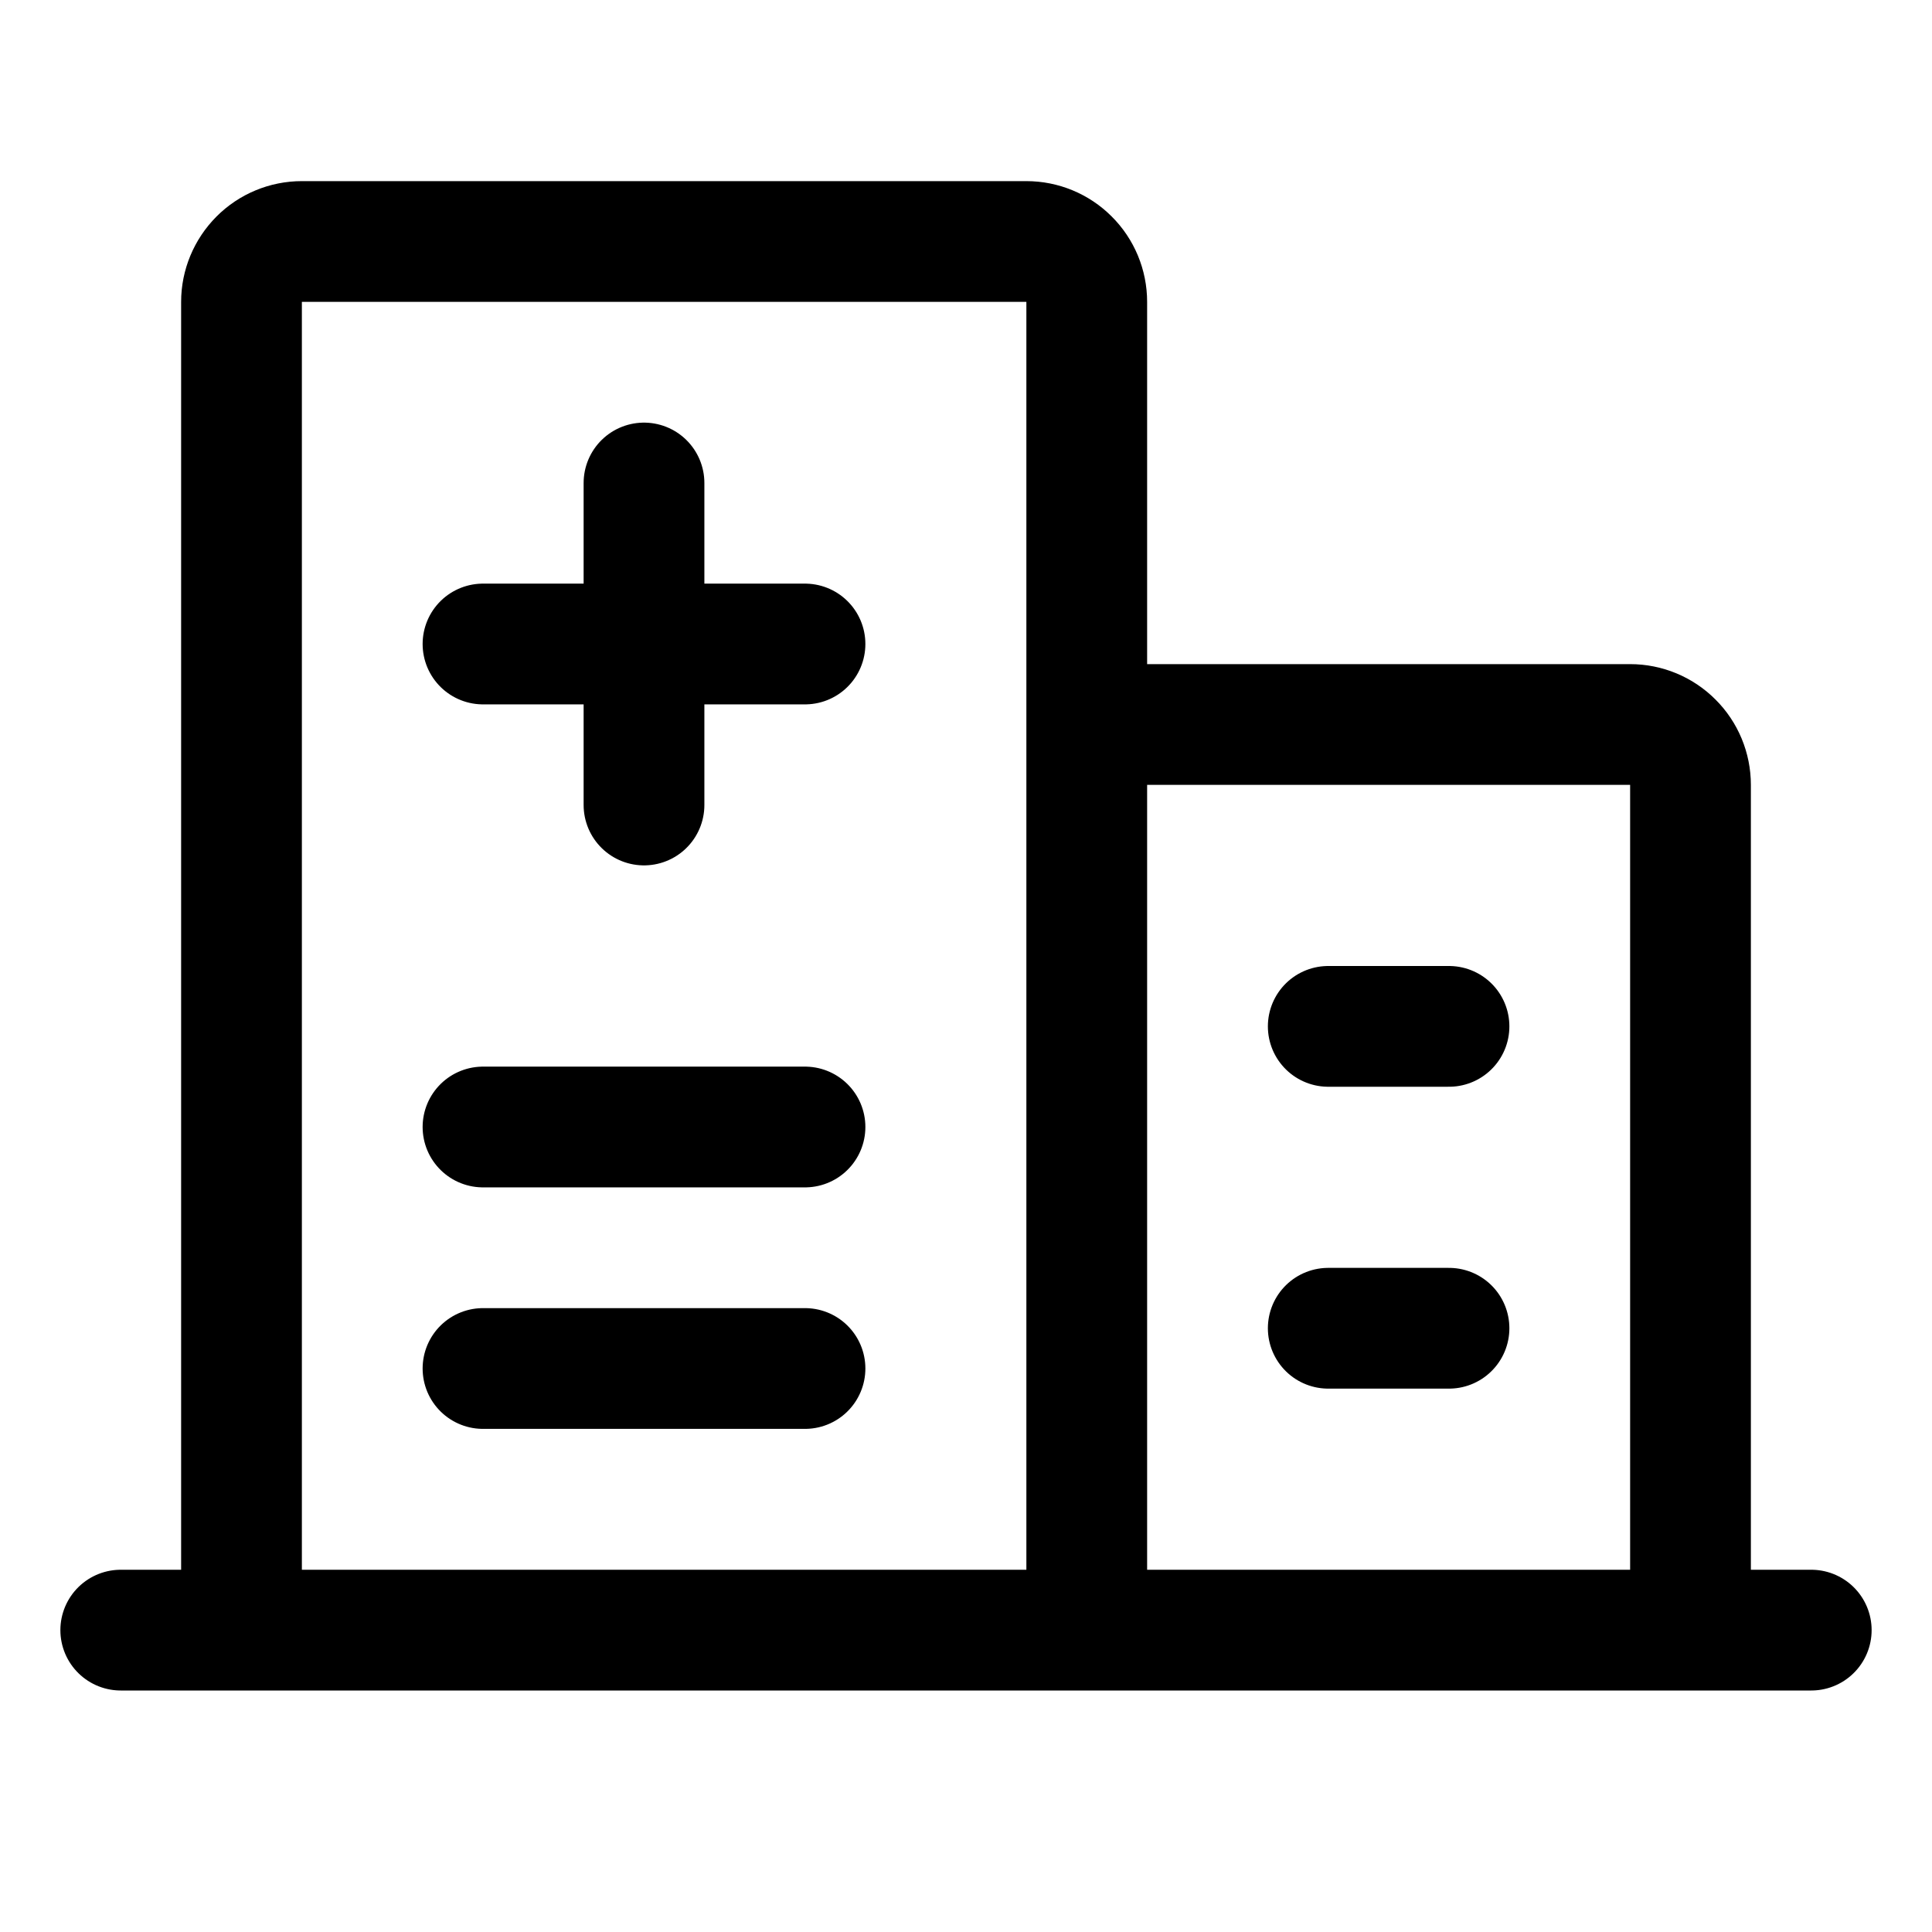 <svg xmlns="http://www.w3.org/2000/svg" fill="none" stroke-width="1.5" aria-hidden="true" data-slot="icon" viewBox="0 0 24 24" stroke="currentColor">
  <g stroke-linecap="round" stroke-linejoin="round" clip-path="url(#a)">
    <path d="M1.5 20.25h21m-9 0V3.75c0-.199-.079-.39-.22-.53C13.14 3.079 12.949 3 12.75 3h-9c-.199 0-.39.079-.53.22S3 3.551 3 3.75v16.5m18 0V9.75c0-.199-.079-.39-.22-.53C20.64 9.079 20.449 9 20.25 9H13.5M8 6v4m2-2H6m0 9h4m-4-3h4m6.5 2.5H18m-1.5-3.75H18"/>
  </g>
  <defs>
    <clipPath id="a">
      <path fill="#fff" d="M0 0h24v24H0z"/>
    </clipPath>
  </defs>
</svg>
